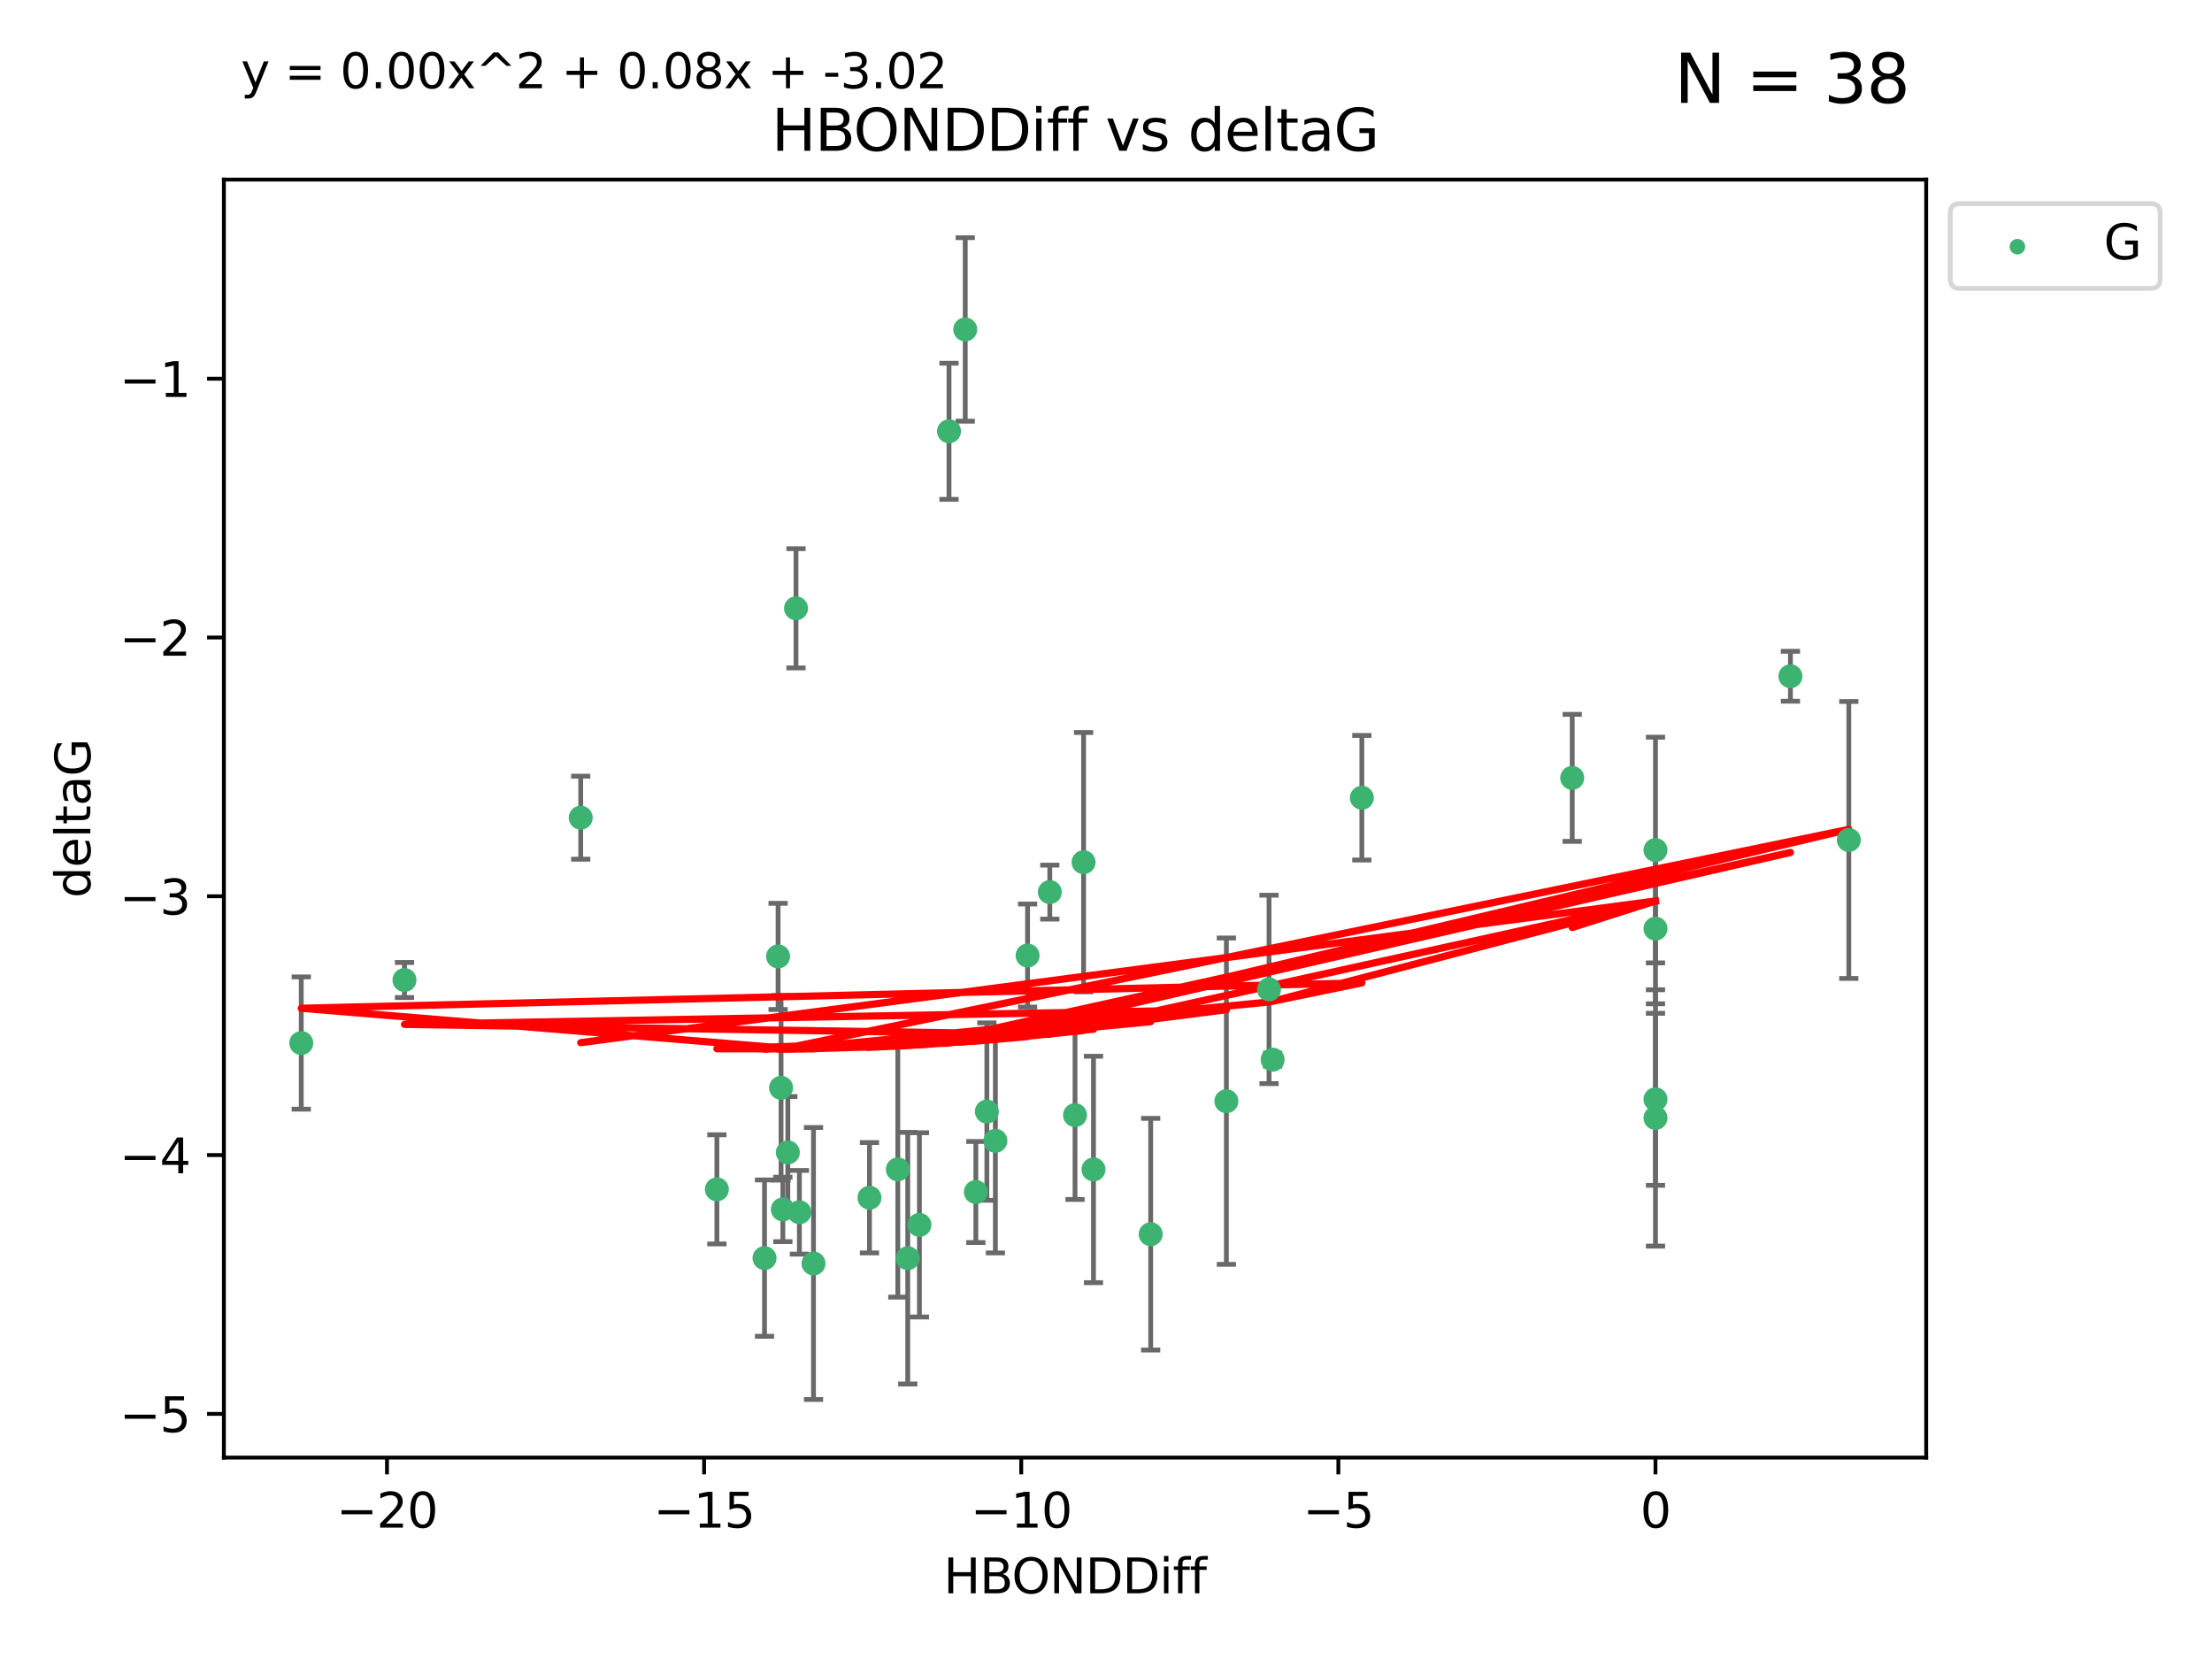 <?xml version="1.0" encoding="utf-8" standalone="no"?>
<!DOCTYPE svg PUBLIC "-//W3C//DTD SVG 1.1//EN"
  "http://www.w3.org/Graphics/SVG/1.1/DTD/svg11.dtd">
<svg xmlns:xlink="http://www.w3.org/1999/xlink" width="460.8pt" height="345.6pt" viewBox="0 0 460.8 345.6" xmlns="http://www.w3.org/2000/svg" version="1.1">
 <defs>
  <style type="text/css">*{stroke-linejoin: round; stroke-linecap: butt}</style>
 </defs>
 <g id="figure_1">
  <g id="patch_1">
   <path d="M 0 345.6 
L 460.8 345.6 
L 460.8 0 
L 0 0 
z
" style="fill: #ffffff"/>
  </g>
  <g id="axes_1">
   <g id="patch_2">
    <path d="M 46.64 303.64 
L 401.26 303.64 
L 401.26 37.411 
L 46.64 37.411 
z
" style="fill: #ffffff"/>
   </g>
   <g id="PathCollection_1">
    <defs>
     <path id="m007921e22b" d="M 0 1.118 
C 0.297 1.118 0.581 1 0.791 0.791 
C 1 0.581 1.118 0.297 1.118 0 
C 1.118 -0.297 1 -0.581 0.791 -0.791 
C 0.581 -1 0.297 -1.118 0 -1.118 
C -0.297 -1.118 -0.581 -1 -0.791 -0.791 
C -1 -0.581 -1.118 -0.297 -1.118 0 
C -1.118 0.297 -1 0.581 -0.791 0.791 
C -0.581 1 -0.297 1.118 0 1.118 
z
" style="stroke: #3cb371"/>
    </defs>
    <g clip-path="url(#p1f09563f6c)">
     <use xlink:href="#m007921e22b" x="181.129" y="249.511" style="fill: #3cb371; stroke: #3cb371"/>
     <use xlink:href="#m007921e22b" x="189.104" y="262.101" style="fill: #3cb371; stroke: #3cb371"/>
     <use xlink:href="#m007921e22b" x="207.358" y="237.643" style="fill: #3cb371; stroke: #3cb371"/>
     <use xlink:href="#m007921e22b" x="149.34" y="247.764" style="fill: #3cb371; stroke: #3cb371"/>
     <use xlink:href="#m007921e22b" x="169.467" y="263.208" style="fill: #3cb371; stroke: #3cb371"/>
     <use xlink:href="#m007921e22b" x="239.71" y="257.105" style="fill: #3cb371; stroke: #3cb371"/>
     <use xlink:href="#m007921e22b" x="187.033" y="243.608" style="fill: #3cb371; stroke: #3cb371"/>
     <use xlink:href="#m007921e22b" x="166.529" y="252.539" style="fill: #3cb371; stroke: #3cb371"/>
     <use xlink:href="#m007921e22b" x="203.288" y="248.314" style="fill: #3cb371; stroke: #3cb371"/>
     <use xlink:href="#m007921e22b" x="214.062" y="199.055" style="fill: #3cb371; stroke: #3cb371"/>
     <use xlink:href="#m007921e22b" x="191.53" y="255.165" style="fill: #3cb371; stroke: #3cb371"/>
     <use xlink:href="#m007921e22b" x="372.98" y="140.872" style="fill: #3cb371; stroke: #3cb371"/>
     <use xlink:href="#m007921e22b" x="201.075" y="68.625" style="fill: #3cb371; stroke: #3cb371"/>
     <use xlink:href="#m007921e22b" x="163.082" y="251.941" style="fill: #3cb371; stroke: #3cb371"/>
     <use xlink:href="#m007921e22b" x="227.794" y="243.62" style="fill: #3cb371; stroke: #3cb371"/>
     <use xlink:href="#m007921e22b" x="159.265" y="262.086" style="fill: #3cb371; stroke: #3cb371"/>
     <use xlink:href="#m007921e22b" x="223.949" y="232.3" style="fill: #3cb371; stroke: #3cb371"/>
     <use xlink:href="#m007921e22b" x="162.091" y="199.237" style="fill: #3cb371; stroke: #3cb371"/>
     <use xlink:href="#m007921e22b" x="197.694" y="89.843" style="fill: #3cb371; stroke: #3cb371"/>
     <use xlink:href="#m007921e22b" x="385.141" y="174.984" style="fill: #3cb371; stroke: #3cb371"/>
     <use xlink:href="#m007921e22b" x="162.708" y="226.611" style="fill: #3cb371; stroke: #3cb371"/>
     <use xlink:href="#m007921e22b" x="165.823" y="126.723" style="fill: #3cb371; stroke: #3cb371"/>
     <use xlink:href="#m007921e22b" x="62.759" y="217.285" style="fill: #3cb371; stroke: #3cb371"/>
     <use xlink:href="#m007921e22b" x="283.696" y="166.184" style="fill: #3cb371; stroke: #3cb371"/>
     <use xlink:href="#m007921e22b" x="264.364" y="206.113" style="fill: #3cb371; stroke: #3cb371"/>
     <use xlink:href="#m007921e22b" x="164.122" y="240.071" style="fill: #3cb371; stroke: #3cb371"/>
     <use xlink:href="#m007921e22b" x="225.732" y="179.613" style="fill: #3cb371; stroke: #3cb371"/>
     <use xlink:href="#m007921e22b" x="205.581" y="231.561" style="fill: #3cb371; stroke: #3cb371"/>
     <use xlink:href="#m007921e22b" x="255.478" y="229.396" style="fill: #3cb371; stroke: #3cb371"/>
     <use xlink:href="#m007921e22b" x="84.261" y="204.152" style="fill: #3cb371; stroke: #3cb371"/>
     <use xlink:href="#m007921e22b" x="218.693" y="185.842" style="fill: #3cb371; stroke: #3cb371"/>
     <use xlink:href="#m007921e22b" x="344.867" y="193.455" style="fill: #3cb371; stroke: #3cb371"/>
     <use xlink:href="#m007921e22b" x="265.113" y="220.74" style="fill: #3cb371; stroke: #3cb371"/>
     <use xlink:href="#m007921e22b" x="344.867" y="177.08" style="fill: #3cb371; stroke: #3cb371"/>
     <use xlink:href="#m007921e22b" x="327.519" y="162.043" style="fill: #3cb371; stroke: #3cb371"/>
     <use xlink:href="#m007921e22b" x="344.867" y="232.886" style="fill: #3cb371; stroke: #3cb371"/>
     <use xlink:href="#m007921e22b" x="120.974" y="170.338" style="fill: #3cb371; stroke: #3cb371"/>
     <use xlink:href="#m007921e22b" x="344.867" y="229.004" style="fill: #3cb371; stroke: #3cb371"/>
    </g>
   </g>
   <g id="matplotlib.axis_1">
    <g id="xtick_1">
     <g id="line2d_1">
      <defs>
       <path id="m0793cbafce" d="M 0 0 
L 0 3.5 
" style="stroke: #000000; stroke-width: 0.8"/>
      </defs>
      <g>
       <use xlink:href="#m0793cbafce" x="80.618" y="303.64" style="stroke: #000000; stroke-width: 0.8"/>
      </g>
     </g>
     <g id="text_1">
      <!-- −20 -->
      <g transform="translate(70.066 318.238)scale(0.1 -0.1)">
       <defs>
        <path id="DejaVuSans-2212" d="M 678 2272 
L 4684 2272 
L 4684 1741 
L 678 1741 
L 678 2272 
z
" transform="scale(0.016)"/>
        <path id="DejaVuSans-32" d="M 1228 531 
L 3431 531 
L 3431 0 
L 469 0 
L 469 531 
Q 828 903 1448 1529 
Q 2069 2156 2228 2338 
Q 2531 2678 2651 2914 
Q 2772 3150 2772 3378 
Q 2772 3750 2511 3984 
Q 2250 4219 1831 4219 
Q 1534 4219 1204 4116 
Q 875 4013 500 3803 
L 500 4441 
Q 881 4594 1212 4672 
Q 1544 4750 1819 4750 
Q 2544 4750 2975 4387 
Q 3406 4025 3406 3419 
Q 3406 3131 3298 2873 
Q 3191 2616 2906 2266 
Q 2828 2175 2409 1742 
Q 1991 1309 1228 531 
z
" transform="scale(0.016)"/>
        <path id="DejaVuSans-30" d="M 2034 4250 
Q 1547 4250 1301 3770 
Q 1056 3291 1056 2328 
Q 1056 1369 1301 889 
Q 1547 409 2034 409 
Q 2525 409 2770 889 
Q 3016 1369 3016 2328 
Q 3016 3291 2770 3770 
Q 2525 4250 2034 4250 
z
M 2034 4750 
Q 2819 4750 3233 4129 
Q 3647 3509 3647 2328 
Q 3647 1150 3233 529 
Q 2819 -91 2034 -91 
Q 1250 -91 836 529 
Q 422 1150 422 2328 
Q 422 3509 836 4129 
Q 1250 4750 2034 4750 
z
" transform="scale(0.016)"/>
       </defs>
       <use xlink:href="#DejaVuSans-2212"/>
       <use xlink:href="#DejaVuSans-32" x="83.789"/>
       <use xlink:href="#DejaVuSans-30" x="147.412"/>
      </g>
     </g>
    </g>
    <g id="xtick_2">
     <g id="line2d_2">
      <g>
       <use xlink:href="#m0793cbafce" x="146.68" y="303.64" style="stroke: #000000; stroke-width: 0.8"/>
      </g>
     </g>
     <g id="text_2">
      <!-- −15 -->
      <g transform="translate(136.128 318.238)scale(0.1 -0.1)">
       <defs>
        <path id="DejaVuSans-31" d="M 794 531 
L 1825 531 
L 1825 4091 
L 703 3866 
L 703 4441 
L 1819 4666 
L 2450 4666 
L 2450 531 
L 3481 531 
L 3481 0 
L 794 0 
L 794 531 
z
" transform="scale(0.016)"/>
        <path id="DejaVuSans-35" d="M 691 4666 
L 3169 4666 
L 3169 4134 
L 1269 4134 
L 1269 2991 
Q 1406 3038 1543 3061 
Q 1681 3084 1819 3084 
Q 2600 3084 3056 2656 
Q 3513 2228 3513 1497 
Q 3513 744 3044 326 
Q 2575 -91 1722 -91 
Q 1428 -91 1123 -41 
Q 819 9 494 109 
L 494 744 
Q 775 591 1075 516 
Q 1375 441 1709 441 
Q 2250 441 2565 725 
Q 2881 1009 2881 1497 
Q 2881 1984 2565 2268 
Q 2250 2553 1709 2553 
Q 1456 2553 1204 2497 
Q 953 2441 691 2322 
L 691 4666 
z
" transform="scale(0.016)"/>
       </defs>
       <use xlink:href="#DejaVuSans-2212"/>
       <use xlink:href="#DejaVuSans-31" x="83.789"/>
       <use xlink:href="#DejaVuSans-35" x="147.412"/>
      </g>
     </g>
    </g>
    <g id="xtick_3">
     <g id="line2d_3">
      <g>
       <use xlink:href="#m0793cbafce" x="212.743" y="303.64" style="stroke: #000000; stroke-width: 0.8"/>
      </g>
     </g>
     <g id="text_3">
      <!-- −10 -->
      <g transform="translate(202.19 318.238)scale(0.1 -0.1)">
       <use xlink:href="#DejaVuSans-2212"/>
       <use xlink:href="#DejaVuSans-31" x="83.789"/>
       <use xlink:href="#DejaVuSans-30" x="147.412"/>
      </g>
     </g>
    </g>
    <g id="xtick_4">
     <g id="line2d_4">
      <g>
       <use xlink:href="#m0793cbafce" x="278.805" y="303.64" style="stroke: #000000; stroke-width: 0.8"/>
      </g>
     </g>
     <g id="text_4">
      <!-- −5 -->
      <g transform="translate(271.434 318.238)scale(0.1 -0.1)">
       <use xlink:href="#DejaVuSans-2212"/>
       <use xlink:href="#DejaVuSans-35" x="83.789"/>
      </g>
     </g>
    </g>
    <g id="xtick_5">
     <g id="line2d_5">
      <g>
       <use xlink:href="#m0793cbafce" x="344.867" y="303.64" style="stroke: #000000; stroke-width: 0.8"/>
      </g>
     </g>
     <g id="text_5">
      <!-- 0 -->
      <g transform="translate(341.686 318.238)scale(0.1 -0.1)">
       <use xlink:href="#DejaVuSans-30"/>
      </g>
     </g>
    </g>
    <g id="text_6">
     <!-- HBONDDiff -->
     <g transform="translate(196.561 331.917)scale(0.1 -0.1)">
      <defs>
       <path id="DejaVuSans-48" d="M 628 4666 
L 1259 4666 
L 1259 2753 
L 3553 2753 
L 3553 4666 
L 4184 4666 
L 4184 0 
L 3553 0 
L 3553 2222 
L 1259 2222 
L 1259 0 
L 628 0 
L 628 4666 
z
" transform="scale(0.016)"/>
       <path id="DejaVuSans-42" d="M 1259 2228 
L 1259 519 
L 2272 519 
Q 2781 519 3026 730 
Q 3272 941 3272 1375 
Q 3272 1813 3026 2020 
Q 2781 2228 2272 2228 
L 1259 2228 
z
M 1259 4147 
L 1259 2741 
L 2194 2741 
Q 2656 2741 2882 2914 
Q 3109 3088 3109 3444 
Q 3109 3797 2882 3972 
Q 2656 4147 2194 4147 
L 1259 4147 
z
M 628 4666 
L 2241 4666 
Q 2963 4666 3353 4366 
Q 3744 4066 3744 3513 
Q 3744 3084 3544 2831 
Q 3344 2578 2956 2516 
Q 3422 2416 3680 2098 
Q 3938 1781 3938 1306 
Q 3938 681 3513 340 
Q 3088 0 2303 0 
L 628 0 
L 628 4666 
z
" transform="scale(0.016)"/>
       <path id="DejaVuSans-4f" d="M 2522 4238 
Q 1834 4238 1429 3725 
Q 1025 3213 1025 2328 
Q 1025 1447 1429 934 
Q 1834 422 2522 422 
Q 3209 422 3611 934 
Q 4013 1447 4013 2328 
Q 4013 3213 3611 3725 
Q 3209 4238 2522 4238 
z
M 2522 4750 
Q 3503 4750 4090 4092 
Q 4678 3434 4678 2328 
Q 4678 1225 4090 567 
Q 3503 -91 2522 -91 
Q 1538 -91 948 565 
Q 359 1222 359 2328 
Q 359 3434 948 4092 
Q 1538 4750 2522 4750 
z
" transform="scale(0.016)"/>
       <path id="DejaVuSans-4e" d="M 628 4666 
L 1478 4666 
L 3547 763 
L 3547 4666 
L 4159 4666 
L 4159 0 
L 3309 0 
L 1241 3903 
L 1241 0 
L 628 0 
L 628 4666 
z
" transform="scale(0.016)"/>
       <path id="DejaVuSans-44" d="M 1259 4147 
L 1259 519 
L 2022 519 
Q 2988 519 3436 956 
Q 3884 1394 3884 2338 
Q 3884 3275 3436 3711 
Q 2988 4147 2022 4147 
L 1259 4147 
z
M 628 4666 
L 1925 4666 
Q 3281 4666 3915 4102 
Q 4550 3538 4550 2338 
Q 4550 1131 3912 565 
Q 3275 0 1925 0 
L 628 0 
L 628 4666 
z
" transform="scale(0.016)"/>
       <path id="DejaVuSans-69" d="M 603 3500 
L 1178 3500 
L 1178 0 
L 603 0 
L 603 3500 
z
M 603 4863 
L 1178 4863 
L 1178 4134 
L 603 4134 
L 603 4863 
z
" transform="scale(0.016)"/>
       <path id="DejaVuSans-66" d="M 2375 4863 
L 2375 4384 
L 1825 4384 
Q 1516 4384 1395 4259 
Q 1275 4134 1275 3809 
L 1275 3500 
L 2222 3500 
L 2222 3053 
L 1275 3053 
L 1275 0 
L 697 0 
L 697 3053 
L 147 3053 
L 147 3500 
L 697 3500 
L 697 3744 
Q 697 4328 969 4595 
Q 1241 4863 1831 4863 
L 2375 4863 
z
" transform="scale(0.016)"/>
      </defs>
      <use xlink:href="#DejaVuSans-48"/>
      <use xlink:href="#DejaVuSans-42" x="75.195"/>
      <use xlink:href="#DejaVuSans-4f" x="142.049"/>
      <use xlink:href="#DejaVuSans-4e" x="220.76"/>
      <use xlink:href="#DejaVuSans-44" x="295.564"/>
      <use xlink:href="#DejaVuSans-44" x="372.566"/>
      <use xlink:href="#DejaVuSans-69" x="449.568"/>
      <use xlink:href="#DejaVuSans-66" x="477.352"/>
      <use xlink:href="#DejaVuSans-66" x="512.557"/>
     </g>
    </g>
   </g>
   <g id="matplotlib.axis_2">
    <g id="ytick_1">
     <g id="line2d_6">
      <defs>
       <path id="m63f1517e1b" d="M 0 0 
L -3.5 0 
" style="stroke: #000000; stroke-width: 0.8"/>
      </defs>
      <g>
       <use xlink:href="#m63f1517e1b" x="46.64" y="294.536" style="stroke: #000000; stroke-width: 0.8"/>
      </g>
     </g>
     <g id="text_7">
      <!-- −5 -->
      <g transform="translate(24.898 298.335)scale(0.1 -0.1)">
       <use xlink:href="#DejaVuSans-2212"/>
       <use xlink:href="#DejaVuSans-35" x="83.789"/>
      </g>
     </g>
    </g>
    <g id="ytick_2">
     <g id="line2d_7">
      <g>
       <use xlink:href="#m63f1517e1b" x="46.64" y="240.624" style="stroke: #000000; stroke-width: 0.8"/>
      </g>
     </g>
     <g id="text_8">
      <!-- −4 -->
      <g transform="translate(24.898 244.423)scale(0.1 -0.1)">
       <defs>
        <path id="DejaVuSans-34" d="M 2419 4116 
L 825 1625 
L 2419 1625 
L 2419 4116 
z
M 2253 4666 
L 3047 4666 
L 3047 1625 
L 3713 1625 
L 3713 1100 
L 3047 1100 
L 3047 0 
L 2419 0 
L 2419 1100 
L 313 1100 
L 313 1709 
L 2253 4666 
z
" transform="scale(0.016)"/>
       </defs>
       <use xlink:href="#DejaVuSans-2212"/>
       <use xlink:href="#DejaVuSans-34" x="83.789"/>
      </g>
     </g>
    </g>
    <g id="ytick_3">
     <g id="line2d_8">
      <g>
       <use xlink:href="#m63f1517e1b" x="46.64" y="186.712" style="stroke: #000000; stroke-width: 0.8"/>
      </g>
     </g>
     <g id="text_9">
      <!-- −3 -->
      <g transform="translate(24.898 190.511)scale(0.1 -0.1)">
       <defs>
        <path id="DejaVuSans-33" d="M 2597 2516 
Q 3050 2419 3304 2112 
Q 3559 1806 3559 1356 
Q 3559 666 3084 287 
Q 2609 -91 1734 -91 
Q 1441 -91 1130 -33 
Q 819 25 488 141 
L 488 750 
Q 750 597 1062 519 
Q 1375 441 1716 441 
Q 2309 441 2620 675 
Q 2931 909 2931 1356 
Q 2931 1769 2642 2001 
Q 2353 2234 1838 2234 
L 1294 2234 
L 1294 2753 
L 1863 2753 
Q 2328 2753 2575 2939 
Q 2822 3125 2822 3475 
Q 2822 3834 2567 4026 
Q 2313 4219 1838 4219 
Q 1578 4219 1281 4162 
Q 984 4106 628 3988 
L 628 4550 
Q 988 4650 1302 4700 
Q 1616 4750 1894 4750 
Q 2613 4750 3031 4423 
Q 3450 4097 3450 3541 
Q 3450 3153 3228 2886 
Q 3006 2619 2597 2516 
z
" transform="scale(0.016)"/>
       </defs>
       <use xlink:href="#DejaVuSans-2212"/>
       <use xlink:href="#DejaVuSans-33" x="83.789"/>
      </g>
     </g>
    </g>
    <g id="ytick_4">
     <g id="line2d_9">
      <g>
       <use xlink:href="#m63f1517e1b" x="46.64" y="132.8" style="stroke: #000000; stroke-width: 0.8"/>
      </g>
     </g>
     <g id="text_10">
      <!-- −2 -->
      <g transform="translate(24.898 136.599)scale(0.1 -0.1)">
       <use xlink:href="#DejaVuSans-2212"/>
       <use xlink:href="#DejaVuSans-32" x="83.789"/>
      </g>
     </g>
    </g>
    <g id="ytick_5">
     <g id="line2d_10">
      <g>
       <use xlink:href="#m63f1517e1b" x="46.64" y="78.888" style="stroke: #000000; stroke-width: 0.8"/>
      </g>
     </g>
     <g id="text_11">
      <!-- −1 -->
      <g transform="translate(24.898 82.687)scale(0.1 -0.1)">
       <use xlink:href="#DejaVuSans-2212"/>
       <use xlink:href="#DejaVuSans-31" x="83.789"/>
      </g>
     </g>
    </g>
    <g id="text_12">
     <!-- deltaG -->
     <g transform="translate(18.818 187.064)rotate(-90)scale(0.1 -0.1)">
      <defs>
       <path id="DejaVuSans-64" d="M 2906 2969 
L 2906 4863 
L 3481 4863 
L 3481 0 
L 2906 0 
L 2906 525 
Q 2725 213 2448 61 
Q 2172 -91 1784 -91 
Q 1150 -91 751 415 
Q 353 922 353 1747 
Q 353 2572 751 3078 
Q 1150 3584 1784 3584 
Q 2172 3584 2448 3432 
Q 2725 3281 2906 2969 
z
M 947 1747 
Q 947 1113 1208 752 
Q 1469 391 1925 391 
Q 2381 391 2643 752 
Q 2906 1113 2906 1747 
Q 2906 2381 2643 2742 
Q 2381 3103 1925 3103 
Q 1469 3103 1208 2742 
Q 947 2381 947 1747 
z
" transform="scale(0.016)"/>
       <path id="DejaVuSans-65" d="M 3597 1894 
L 3597 1613 
L 953 1613 
Q 991 1019 1311 708 
Q 1631 397 2203 397 
Q 2534 397 2845 478 
Q 3156 559 3463 722 
L 3463 178 
Q 3153 47 2828 -22 
Q 2503 -91 2169 -91 
Q 1331 -91 842 396 
Q 353 884 353 1716 
Q 353 2575 817 3079 
Q 1281 3584 2069 3584 
Q 2775 3584 3186 3129 
Q 3597 2675 3597 1894 
z
M 3022 2063 
Q 3016 2534 2758 2815 
Q 2500 3097 2075 3097 
Q 1594 3097 1305 2825 
Q 1016 2553 972 2059 
L 3022 2063 
z
" transform="scale(0.016)"/>
       <path id="DejaVuSans-6c" d="M 603 4863 
L 1178 4863 
L 1178 0 
L 603 0 
L 603 4863 
z
" transform="scale(0.016)"/>
       <path id="DejaVuSans-74" d="M 1172 4494 
L 1172 3500 
L 2356 3500 
L 2356 3053 
L 1172 3053 
L 1172 1153 
Q 1172 725 1289 603 
Q 1406 481 1766 481 
L 2356 481 
L 2356 0 
L 1766 0 
Q 1100 0 847 248 
Q 594 497 594 1153 
L 594 3053 
L 172 3053 
L 172 3500 
L 594 3500 
L 594 4494 
L 1172 4494 
z
" transform="scale(0.016)"/>
       <path id="DejaVuSans-61" d="M 2194 1759 
Q 1497 1759 1228 1600 
Q 959 1441 959 1056 
Q 959 750 1161 570 
Q 1363 391 1709 391 
Q 2188 391 2477 730 
Q 2766 1069 2766 1631 
L 2766 1759 
L 2194 1759 
z
M 3341 1997 
L 3341 0 
L 2766 0 
L 2766 531 
Q 2569 213 2275 61 
Q 1981 -91 1556 -91 
Q 1019 -91 701 211 
Q 384 513 384 1019 
Q 384 1609 779 1909 
Q 1175 2209 1959 2209 
L 2766 2209 
L 2766 2266 
Q 2766 2663 2505 2880 
Q 2244 3097 1772 3097 
Q 1472 3097 1187 3025 
Q 903 2953 641 2809 
L 641 3341 
Q 956 3463 1253 3523 
Q 1550 3584 1831 3584 
Q 2591 3584 2966 3190 
Q 3341 2797 3341 1997 
z
" transform="scale(0.016)"/>
       <path id="DejaVuSans-47" d="M 3809 666 
L 3809 1919 
L 2778 1919 
L 2778 2438 
L 4434 2438 
L 4434 434 
Q 4069 175 3628 42 
Q 3188 -91 2688 -91 
Q 1594 -91 976 548 
Q 359 1188 359 2328 
Q 359 3472 976 4111 
Q 1594 4750 2688 4750 
Q 3144 4750 3555 4637 
Q 3966 4525 4313 4306 
L 4313 3634 
Q 3963 3931 3569 4081 
Q 3175 4231 2741 4231 
Q 1884 4231 1454 3753 
Q 1025 3275 1025 2328 
Q 1025 1384 1454 906 
Q 1884 428 2741 428 
Q 3075 428 3337 486 
Q 3600 544 3809 666 
z
" transform="scale(0.016)"/>
      </defs>
      <use xlink:href="#DejaVuSans-64"/>
      <use xlink:href="#DejaVuSans-65" x="63.477"/>
      <use xlink:href="#DejaVuSans-6c" x="125"/>
      <use xlink:href="#DejaVuSans-74" x="152.783"/>
      <use xlink:href="#DejaVuSans-61" x="191.992"/>
      <use xlink:href="#DejaVuSans-47" x="253.271"/>
     </g>
    </g>
   </g>
   <g id="LineCollection_1">
    <path d="M 181.129 261.006 
L 181.129 238.016 
" clip-path="url(#p1f09563f6c)" style="fill: none; stroke: #696969"/>
    <path d="M 189.104 288.314 
L 189.104 235.888 
" clip-path="url(#p1f09563f6c)" style="fill: none; stroke: #696969"/>
    <path d="M 207.358 261.002 
L 207.358 214.283 
" clip-path="url(#p1f09563f6c)" style="fill: none; stroke: #696969"/>
    <path d="M 149.34 259.132 
L 149.34 236.396 
" clip-path="url(#p1f09563f6c)" style="fill: none; stroke: #696969"/>
    <path d="M 169.467 291.539 
L 169.467 234.878 
" clip-path="url(#p1f09563f6c)" style="fill: none; stroke: #696969"/>
    <path d="M 239.71 281.237 
L 239.71 232.972 
" clip-path="url(#p1f09563f6c)" style="fill: none; stroke: #696969"/>
    <path d="M 187.033 270.212 
L 187.033 217.005 
" clip-path="url(#p1f09563f6c)" style="fill: none; stroke: #696969"/>
    <path d="M 166.529 261.257 
L 166.529 243.822 
" clip-path="url(#p1f09563f6c)" style="fill: none; stroke: #696969"/>
    <path d="M 203.288 258.838 
L 203.288 237.79 
" clip-path="url(#p1f09563f6c)" style="fill: none; stroke: #696969"/>
    <path d="M 214.062 209.79 
L 214.062 188.32 
" clip-path="url(#p1f09563f6c)" style="fill: none; stroke: #696969"/>
    <path d="M 191.53 274.356 
L 191.53 235.975 
" clip-path="url(#p1f09563f6c)" style="fill: none; stroke: #696969"/>
    <path d="M 372.98 146.071 
L 372.98 135.674 
" clip-path="url(#p1f09563f6c)" style="fill: none; stroke: #696969"/>
    <path d="M 201.075 87.738 
L 201.075 49.513 
" clip-path="url(#p1f09563f6c)" style="fill: none; stroke: #696969"/>
    <path d="M 163.082 258.653 
L 163.082 245.228 
" clip-path="url(#p1f09563f6c)" style="fill: none; stroke: #696969"/>
    <path d="M 227.794 267.203 
L 227.794 220.038 
" clip-path="url(#p1f09563f6c)" style="fill: none; stroke: #696969"/>
    <path d="M 159.265 278.373 
L 159.265 245.8 
" clip-path="url(#p1f09563f6c)" style="fill: none; stroke: #696969"/>
    <path d="M 223.949 249.873 
L 223.949 214.728 
" clip-path="url(#p1f09563f6c)" style="fill: none; stroke: #696969"/>
    <path d="M 162.091 210.296 
L 162.091 188.179 
" clip-path="url(#p1f09563f6c)" style="fill: none; stroke: #696969"/>
    <path d="M 197.694 104.021 
L 197.694 75.665 
" clip-path="url(#p1f09563f6c)" style="fill: none; stroke: #696969"/>
    <path d="M 385.141 203.829 
L 385.141 146.139 
" clip-path="url(#p1f09563f6c)" style="fill: none; stroke: #696969"/>
    <path d="M 162.708 245.838 
L 162.708 207.384 
" clip-path="url(#p1f09563f6c)" style="fill: none; stroke: #696969"/>
    <path d="M 165.823 139.146 
L 165.823 114.3 
" clip-path="url(#p1f09563f6c)" style="fill: none; stroke: #696969"/>
    <path d="M 62.759 231.06 
L 62.759 203.511 
" clip-path="url(#p1f09563f6c)" style="fill: none; stroke: #696969"/>
    <path d="M 283.696 179.16 
L 283.696 153.208 
" clip-path="url(#p1f09563f6c)" style="fill: none; stroke: #696969"/>
    <path d="M 264.364 225.74 
L 264.364 186.486 
" clip-path="url(#p1f09563f6c)" style="fill: none; stroke: #696969"/>
    <path d="M 164.122 251.712 
L 164.122 228.43 
" clip-path="url(#p1f09563f6c)" style="fill: none; stroke: #696969"/>
    <path d="M 225.732 206.632 
L 225.732 152.594 
" clip-path="url(#p1f09563f6c)" style="fill: none; stroke: #696969"/>
    <path d="M 205.581 250.043 
L 205.581 213.078 
" clip-path="url(#p1f09563f6c)" style="fill: none; stroke: #696969"/>
    <path d="M 255.478 263.388 
L 255.478 195.404 
" clip-path="url(#p1f09563f6c)" style="fill: none; stroke: #696969"/>
    <path d="M 84.261 207.802 
L 84.261 200.503 
" clip-path="url(#p1f09563f6c)" style="fill: none; stroke: #696969"/>
    <path d="M 218.693 191.465 
L 218.693 180.219 
" clip-path="url(#p1f09563f6c)" style="fill: none; stroke: #696969"/>
    <path d="M 344.867 209.112 
L 344.867 177.798 
" clip-path="url(#p1f09563f6c)" style="fill: none; stroke: #696969"/>
    <path d="M 265.113 222.086 
L 265.113 219.395 
" clip-path="url(#p1f09563f6c)" style="fill: none; stroke: #696969"/>
    <path d="M 344.867 200.588 
L 344.867 153.573 
" clip-path="url(#p1f09563f6c)" style="fill: none; stroke: #696969"/>
    <path d="M 327.519 175.275 
L 327.519 148.81 
" clip-path="url(#p1f09563f6c)" style="fill: none; stroke: #696969"/>
    <path d="M 344.867 259.585 
L 344.867 206.188 
" clip-path="url(#p1f09563f6c)" style="fill: none; stroke: #696969"/>
    <path d="M 120.974 178.986 
L 120.974 161.69 
" clip-path="url(#p1f09563f6c)" style="fill: none; stroke: #696969"/>
    <path d="M 344.867 246.921 
L 344.867 211.088 
" clip-path="url(#p1f09563f6c)" style="fill: none; stroke: #696969"/>
   </g>
   <g id="line2d_11">
    <defs>
     <path id="mb2006e5af3" d="M 2 0 
L -2 -0 
" style="stroke: #696969"/>
    </defs>
    <g clip-path="url(#p1f09563f6c)">
     <use xlink:href="#mb2006e5af3" x="181.129" y="261.006" style="fill: #696969; stroke: #696969"/>
     <use xlink:href="#mb2006e5af3" x="189.104" y="288.314" style="fill: #696969; stroke: #696969"/>
     <use xlink:href="#mb2006e5af3" x="207.358" y="261.002" style="fill: #696969; stroke: #696969"/>
     <use xlink:href="#mb2006e5af3" x="149.34" y="259.132" style="fill: #696969; stroke: #696969"/>
     <use xlink:href="#mb2006e5af3" x="169.467" y="291.539" style="fill: #696969; stroke: #696969"/>
     <use xlink:href="#mb2006e5af3" x="239.71" y="281.237" style="fill: #696969; stroke: #696969"/>
     <use xlink:href="#mb2006e5af3" x="187.033" y="270.212" style="fill: #696969; stroke: #696969"/>
     <use xlink:href="#mb2006e5af3" x="166.529" y="261.257" style="fill: #696969; stroke: #696969"/>
     <use xlink:href="#mb2006e5af3" x="203.288" y="258.838" style="fill: #696969; stroke: #696969"/>
     <use xlink:href="#mb2006e5af3" x="214.062" y="209.79" style="fill: #696969; stroke: #696969"/>
     <use xlink:href="#mb2006e5af3" x="191.53" y="274.356" style="fill: #696969; stroke: #696969"/>
     <use xlink:href="#mb2006e5af3" x="372.98" y="146.071" style="fill: #696969; stroke: #696969"/>
     <use xlink:href="#mb2006e5af3" x="201.075" y="87.738" style="fill: #696969; stroke: #696969"/>
     <use xlink:href="#mb2006e5af3" x="163.082" y="258.653" style="fill: #696969; stroke: #696969"/>
     <use xlink:href="#mb2006e5af3" x="227.794" y="267.203" style="fill: #696969; stroke: #696969"/>
     <use xlink:href="#mb2006e5af3" x="159.265" y="278.373" style="fill: #696969; stroke: #696969"/>
     <use xlink:href="#mb2006e5af3" x="223.949" y="249.873" style="fill: #696969; stroke: #696969"/>
     <use xlink:href="#mb2006e5af3" x="162.091" y="210.296" style="fill: #696969; stroke: #696969"/>
     <use xlink:href="#mb2006e5af3" x="197.694" y="104.021" style="fill: #696969; stroke: #696969"/>
     <use xlink:href="#mb2006e5af3" x="385.141" y="203.829" style="fill: #696969; stroke: #696969"/>
     <use xlink:href="#mb2006e5af3" x="162.708" y="245.838" style="fill: #696969; stroke: #696969"/>
     <use xlink:href="#mb2006e5af3" x="165.823" y="139.146" style="fill: #696969; stroke: #696969"/>
     <use xlink:href="#mb2006e5af3" x="62.759" y="231.06" style="fill: #696969; stroke: #696969"/>
     <use xlink:href="#mb2006e5af3" x="283.696" y="179.16" style="fill: #696969; stroke: #696969"/>
     <use xlink:href="#mb2006e5af3" x="264.364" y="225.74" style="fill: #696969; stroke: #696969"/>
     <use xlink:href="#mb2006e5af3" x="164.122" y="251.712" style="fill: #696969; stroke: #696969"/>
     <use xlink:href="#mb2006e5af3" x="225.732" y="206.632" style="fill: #696969; stroke: #696969"/>
     <use xlink:href="#mb2006e5af3" x="205.581" y="250.043" style="fill: #696969; stroke: #696969"/>
     <use xlink:href="#mb2006e5af3" x="255.478" y="263.388" style="fill: #696969; stroke: #696969"/>
     <use xlink:href="#mb2006e5af3" x="84.261" y="207.802" style="fill: #696969; stroke: #696969"/>
     <use xlink:href="#mb2006e5af3" x="218.693" y="191.465" style="fill: #696969; stroke: #696969"/>
     <use xlink:href="#mb2006e5af3" x="344.867" y="209.112" style="fill: #696969; stroke: #696969"/>
     <use xlink:href="#mb2006e5af3" x="265.113" y="222.086" style="fill: #696969; stroke: #696969"/>
     <use xlink:href="#mb2006e5af3" x="344.867" y="200.588" style="fill: #696969; stroke: #696969"/>
     <use xlink:href="#mb2006e5af3" x="327.519" y="175.275" style="fill: #696969; stroke: #696969"/>
     <use xlink:href="#mb2006e5af3" x="344.867" y="259.585" style="fill: #696969; stroke: #696969"/>
     <use xlink:href="#mb2006e5af3" x="120.974" y="178.986" style="fill: #696969; stroke: #696969"/>
     <use xlink:href="#mb2006e5af3" x="344.867" y="246.921" style="fill: #696969; stroke: #696969"/>
    </g>
   </g>
   <g id="line2d_12">
    <g clip-path="url(#p1f09563f6c)">
     <use xlink:href="#mb2006e5af3" x="181.129" y="238.016" style="fill: #696969; stroke: #696969"/>
     <use xlink:href="#mb2006e5af3" x="189.104" y="235.888" style="fill: #696969; stroke: #696969"/>
     <use xlink:href="#mb2006e5af3" x="207.358" y="214.283" style="fill: #696969; stroke: #696969"/>
     <use xlink:href="#mb2006e5af3" x="149.34" y="236.396" style="fill: #696969; stroke: #696969"/>
     <use xlink:href="#mb2006e5af3" x="169.467" y="234.878" style="fill: #696969; stroke: #696969"/>
     <use xlink:href="#mb2006e5af3" x="239.71" y="232.972" style="fill: #696969; stroke: #696969"/>
     <use xlink:href="#mb2006e5af3" x="187.033" y="217.005" style="fill: #696969; stroke: #696969"/>
     <use xlink:href="#mb2006e5af3" x="166.529" y="243.822" style="fill: #696969; stroke: #696969"/>
     <use xlink:href="#mb2006e5af3" x="203.288" y="237.79" style="fill: #696969; stroke: #696969"/>
     <use xlink:href="#mb2006e5af3" x="214.062" y="188.32" style="fill: #696969; stroke: #696969"/>
     <use xlink:href="#mb2006e5af3" x="191.53" y="235.975" style="fill: #696969; stroke: #696969"/>
     <use xlink:href="#mb2006e5af3" x="372.98" y="135.674" style="fill: #696969; stroke: #696969"/>
     <use xlink:href="#mb2006e5af3" x="201.075" y="49.513" style="fill: #696969; stroke: #696969"/>
     <use xlink:href="#mb2006e5af3" x="163.082" y="245.228" style="fill: #696969; stroke: #696969"/>
     <use xlink:href="#mb2006e5af3" x="227.794" y="220.038" style="fill: #696969; stroke: #696969"/>
     <use xlink:href="#mb2006e5af3" x="159.265" y="245.8" style="fill: #696969; stroke: #696969"/>
     <use xlink:href="#mb2006e5af3" x="223.949" y="214.728" style="fill: #696969; stroke: #696969"/>
     <use xlink:href="#mb2006e5af3" x="162.091" y="188.179" style="fill: #696969; stroke: #696969"/>
     <use xlink:href="#mb2006e5af3" x="197.694" y="75.665" style="fill: #696969; stroke: #696969"/>
     <use xlink:href="#mb2006e5af3" x="385.141" y="146.139" style="fill: #696969; stroke: #696969"/>
     <use xlink:href="#mb2006e5af3" x="162.708" y="207.384" style="fill: #696969; stroke: #696969"/>
     <use xlink:href="#mb2006e5af3" x="165.823" y="114.3" style="fill: #696969; stroke: #696969"/>
     <use xlink:href="#mb2006e5af3" x="62.759" y="203.511" style="fill: #696969; stroke: #696969"/>
     <use xlink:href="#mb2006e5af3" x="283.696" y="153.208" style="fill: #696969; stroke: #696969"/>
     <use xlink:href="#mb2006e5af3" x="264.364" y="186.486" style="fill: #696969; stroke: #696969"/>
     <use xlink:href="#mb2006e5af3" x="164.122" y="228.43" style="fill: #696969; stroke: #696969"/>
     <use xlink:href="#mb2006e5af3" x="225.732" y="152.594" style="fill: #696969; stroke: #696969"/>
     <use xlink:href="#mb2006e5af3" x="205.581" y="213.078" style="fill: #696969; stroke: #696969"/>
     <use xlink:href="#mb2006e5af3" x="255.478" y="195.404" style="fill: #696969; stroke: #696969"/>
     <use xlink:href="#mb2006e5af3" x="84.261" y="200.503" style="fill: #696969; stroke: #696969"/>
     <use xlink:href="#mb2006e5af3" x="218.693" y="180.219" style="fill: #696969; stroke: #696969"/>
     <use xlink:href="#mb2006e5af3" x="344.867" y="177.798" style="fill: #696969; stroke: #696969"/>
     <use xlink:href="#mb2006e5af3" x="265.113" y="219.395" style="fill: #696969; stroke: #696969"/>
     <use xlink:href="#mb2006e5af3" x="344.867" y="153.573" style="fill: #696969; stroke: #696969"/>
     <use xlink:href="#mb2006e5af3" x="327.519" y="148.81" style="fill: #696969; stroke: #696969"/>
     <use xlink:href="#mb2006e5af3" x="344.867" y="206.188" style="fill: #696969; stroke: #696969"/>
     <use xlink:href="#mb2006e5af3" x="120.974" y="161.69" style="fill: #696969; stroke: #696969"/>
     <use xlink:href="#mb2006e5af3" x="344.867" y="211.088" style="fill: #696969; stroke: #696969"/>
    </g>
   </g>
   <g id="line2d_13">
    <path d="M 181.129 218.176 
L 189.104 217.814 
L 207.358 216.552 
L 149.34 218.478 
L 169.467 218.499 
L 239.71 212.837 
L 187.033 217.919 
L 166.529 218.542 
L 203.288 216.886 
L 214.062 215.938 
L 191.53 217.681 
L 372.98 177.582 
L 201.075 217.055 
L 163.082 218.572 
L 227.794 214.425 
L 159.265 218.58 
L 223.949 214.883 
L 162.091 218.576 
L 197.694 217.296 
L 385.141 172.767 
L 162.708 218.574 
L 165.823 218.55 
L 62.759 210.037 
L 283.696 204.75 
L 264.364 208.735 
L 164.122 218.565 
L 225.732 214.674 
L 205.581 216.702 
L 255.478 210.34 
L 84.261 213.397 
L 218.693 215.466 
L 344.867 187.691 
L 265.113 208.593 
L 344.867 187.691 
L 327.519 193.216 
L 344.867 187.691 
L 120.974 217.205 
L 344.867 187.691 
" clip-path="url(#p1f09563f6c)" style="fill: none; stroke: #ff0000; stroke-width: 1.5; stroke-linecap: square"/>
   </g>
   <g id="line2d_14">
    <defs>
     <path id="mc0e7494004" d="M 0 2 
C 0.53 2 1.039 1.789 1.414 1.414 
C 1.789 1.039 2 0.53 2 0 
C 2 -0.53 1.789 -1.039 1.414 -1.414 
C 1.039 -1.789 0.53 -2 0 -2 
C -0.53 -2 -1.039 -1.789 -1.414 -1.414 
C -1.789 -1.039 -2 -0.53 -2 0 
C -2 0.53 -1.789 1.039 -1.414 1.414 
C -1.039 1.789 -0.53 2 0 2 
z
" style="stroke: #3cb371"/>
    </defs>
    <g clip-path="url(#p1f09563f6c)">
     <use xlink:href="#mc0e7494004" x="181.129" y="249.511" style="fill: #3cb371; stroke: #3cb371"/>
     <use xlink:href="#mc0e7494004" x="189.104" y="262.101" style="fill: #3cb371; stroke: #3cb371"/>
     <use xlink:href="#mc0e7494004" x="207.358" y="237.643" style="fill: #3cb371; stroke: #3cb371"/>
     <use xlink:href="#mc0e7494004" x="149.34" y="247.764" style="fill: #3cb371; stroke: #3cb371"/>
     <use xlink:href="#mc0e7494004" x="169.467" y="263.208" style="fill: #3cb371; stroke: #3cb371"/>
     <use xlink:href="#mc0e7494004" x="239.71" y="257.105" style="fill: #3cb371; stroke: #3cb371"/>
     <use xlink:href="#mc0e7494004" x="187.033" y="243.608" style="fill: #3cb371; stroke: #3cb371"/>
     <use xlink:href="#mc0e7494004" x="166.529" y="252.539" style="fill: #3cb371; stroke: #3cb371"/>
     <use xlink:href="#mc0e7494004" x="203.288" y="248.314" style="fill: #3cb371; stroke: #3cb371"/>
     <use xlink:href="#mc0e7494004" x="214.062" y="199.055" style="fill: #3cb371; stroke: #3cb371"/>
     <use xlink:href="#mc0e7494004" x="191.53" y="255.165" style="fill: #3cb371; stroke: #3cb371"/>
     <use xlink:href="#mc0e7494004" x="372.98" y="140.872" style="fill: #3cb371; stroke: #3cb371"/>
     <use xlink:href="#mc0e7494004" x="201.075" y="68.625" style="fill: #3cb371; stroke: #3cb371"/>
     <use xlink:href="#mc0e7494004" x="163.082" y="251.941" style="fill: #3cb371; stroke: #3cb371"/>
     <use xlink:href="#mc0e7494004" x="227.794" y="243.62" style="fill: #3cb371; stroke: #3cb371"/>
     <use xlink:href="#mc0e7494004" x="159.265" y="262.086" style="fill: #3cb371; stroke: #3cb371"/>
     <use xlink:href="#mc0e7494004" x="223.949" y="232.3" style="fill: #3cb371; stroke: #3cb371"/>
     <use xlink:href="#mc0e7494004" x="162.091" y="199.237" style="fill: #3cb371; stroke: #3cb371"/>
     <use xlink:href="#mc0e7494004" x="197.694" y="89.843" style="fill: #3cb371; stroke: #3cb371"/>
     <use xlink:href="#mc0e7494004" x="385.141" y="174.984" style="fill: #3cb371; stroke: #3cb371"/>
     <use xlink:href="#mc0e7494004" x="162.708" y="226.611" style="fill: #3cb371; stroke: #3cb371"/>
     <use xlink:href="#mc0e7494004" x="165.823" y="126.723" style="fill: #3cb371; stroke: #3cb371"/>
     <use xlink:href="#mc0e7494004" x="62.759" y="217.285" style="fill: #3cb371; stroke: #3cb371"/>
     <use xlink:href="#mc0e7494004" x="283.696" y="166.184" style="fill: #3cb371; stroke: #3cb371"/>
     <use xlink:href="#mc0e7494004" x="264.364" y="206.113" style="fill: #3cb371; stroke: #3cb371"/>
     <use xlink:href="#mc0e7494004" x="164.122" y="240.071" style="fill: #3cb371; stroke: #3cb371"/>
     <use xlink:href="#mc0e7494004" x="225.732" y="179.613" style="fill: #3cb371; stroke: #3cb371"/>
     <use xlink:href="#mc0e7494004" x="205.581" y="231.561" style="fill: #3cb371; stroke: #3cb371"/>
     <use xlink:href="#mc0e7494004" x="255.478" y="229.396" style="fill: #3cb371; stroke: #3cb371"/>
     <use xlink:href="#mc0e7494004" x="84.261" y="204.152" style="fill: #3cb371; stroke: #3cb371"/>
     <use xlink:href="#mc0e7494004" x="218.693" y="185.842" style="fill: #3cb371; stroke: #3cb371"/>
     <use xlink:href="#mc0e7494004" x="344.867" y="193.455" style="fill: #3cb371; stroke: #3cb371"/>
     <use xlink:href="#mc0e7494004" x="265.113" y="220.74" style="fill: #3cb371; stroke: #3cb371"/>
     <use xlink:href="#mc0e7494004" x="344.867" y="177.08" style="fill: #3cb371; stroke: #3cb371"/>
     <use xlink:href="#mc0e7494004" x="327.519" y="162.043" style="fill: #3cb371; stroke: #3cb371"/>
     <use xlink:href="#mc0e7494004" x="344.867" y="232.886" style="fill: #3cb371; stroke: #3cb371"/>
     <use xlink:href="#mc0e7494004" x="120.974" y="170.338" style="fill: #3cb371; stroke: #3cb371"/>
     <use xlink:href="#mc0e7494004" x="344.867" y="229.004" style="fill: #3cb371; stroke: #3cb371"/>
    </g>
   </g>
   <g id="patch_3">
    <path d="M 46.64 303.64 
L 46.64 37.411 
" style="fill: none; stroke: #000000; stroke-width: 0.8; stroke-linejoin: miter; stroke-linecap: square"/>
   </g>
   <g id="patch_4">
    <path d="M 401.26 303.64 
L 401.26 37.411 
" style="fill: none; stroke: #000000; stroke-width: 0.8; stroke-linejoin: miter; stroke-linecap: square"/>
   </g>
   <g id="patch_5">
    <path d="M 46.64 303.64 
L 401.26 303.64 
" style="fill: none; stroke: #000000; stroke-width: 0.8; stroke-linejoin: miter; stroke-linecap: square"/>
   </g>
   <g id="patch_6">
    <path d="M 46.64 37.411 
L 401.26 37.411 
" style="fill: none; stroke: #000000; stroke-width: 0.8; stroke-linejoin: miter; stroke-linecap: square"/>
   </g>
   <g id="text_13">
    <!-- N = 38 -->
    <g transform="translate(348.795 21.426)scale(0.14 -0.14)">
     <defs>
      <path id="DejaVuSans-20" transform="scale(0.016)"/>
      <path id="DejaVuSans-3d" d="M 678 2906 
L 4684 2906 
L 4684 2381 
L 678 2381 
L 678 2906 
z
M 678 1631 
L 4684 1631 
L 4684 1100 
L 678 1100 
L 678 1631 
z
" transform="scale(0.016)"/>
      <path id="DejaVuSans-38" d="M 2034 2216 
Q 1584 2216 1326 1975 
Q 1069 1734 1069 1313 
Q 1069 891 1326 650 
Q 1584 409 2034 409 
Q 2484 409 2743 651 
Q 3003 894 3003 1313 
Q 3003 1734 2745 1975 
Q 2488 2216 2034 2216 
z
M 1403 2484 
Q 997 2584 770 2862 
Q 544 3141 544 3541 
Q 544 4100 942 4425 
Q 1341 4750 2034 4750 
Q 2731 4750 3128 4425 
Q 3525 4100 3525 3541 
Q 3525 3141 3298 2862 
Q 3072 2584 2669 2484 
Q 3125 2378 3379 2068 
Q 3634 1759 3634 1313 
Q 3634 634 3220 271 
Q 2806 -91 2034 -91 
Q 1263 -91 848 271 
Q 434 634 434 1313 
Q 434 1759 690 2068 
Q 947 2378 1403 2484 
z
M 1172 3481 
Q 1172 3119 1398 2916 
Q 1625 2713 2034 2713 
Q 2441 2713 2670 2916 
Q 2900 3119 2900 3481 
Q 2900 3844 2670 4047 
Q 2441 4250 2034 4250 
Q 1625 4250 1398 4047 
Q 1172 3844 1172 3481 
z
" transform="scale(0.016)"/>
     </defs>
     <use xlink:href="#DejaVuSans-4e"/>
     <use xlink:href="#DejaVuSans-20" x="74.805"/>
     <use xlink:href="#DejaVuSans-3d" x="106.592"/>
     <use xlink:href="#DejaVuSans-20" x="190.381"/>
     <use xlink:href="#DejaVuSans-33" x="222.168"/>
     <use xlink:href="#DejaVuSans-38" x="285.791"/>
    </g>
   </g>
   <g id="text_14">
    <!-- y = 0.00x^2 + 0.08x + -3.02 -->
    <g transform="translate(50.186 18.387)scale(0.1 -0.1)">
     <defs>
      <path id="DejaVuSans-79" d="M 2059 -325 
Q 1816 -950 1584 -1140 
Q 1353 -1331 966 -1331 
L 506 -1331 
L 506 -850 
L 844 -850 
Q 1081 -850 1212 -737 
Q 1344 -625 1503 -206 
L 1606 56 
L 191 3500 
L 800 3500 
L 1894 763 
L 2988 3500 
L 3597 3500 
L 2059 -325 
z
" transform="scale(0.016)"/>
      <path id="DejaVuSans-2e" d="M 684 794 
L 1344 794 
L 1344 0 
L 684 0 
L 684 794 
z
" transform="scale(0.016)"/>
      <path id="DejaVuSans-78" d="M 3513 3500 
L 2247 1797 
L 3578 0 
L 2900 0 
L 1881 1375 
L 863 0 
L 184 0 
L 1544 1831 
L 300 3500 
L 978 3500 
L 1906 2253 
L 2834 3500 
L 3513 3500 
z
" transform="scale(0.016)"/>
      <path id="DejaVuSans-5e" d="M 2988 4666 
L 4684 2925 
L 4056 2925 
L 2681 4159 
L 1306 2925 
L 678 2925 
L 2375 4666 
L 2988 4666 
z
" transform="scale(0.016)"/>
      <path id="DejaVuSans-2b" d="M 2944 4013 
L 2944 2272 
L 4684 2272 
L 4684 1741 
L 2944 1741 
L 2944 0 
L 2419 0 
L 2419 1741 
L 678 1741 
L 678 2272 
L 2419 2272 
L 2419 4013 
L 2944 4013 
z
" transform="scale(0.016)"/>
      <path id="DejaVuSans-2d" d="M 313 2009 
L 1997 2009 
L 1997 1497 
L 313 1497 
L 313 2009 
z
" transform="scale(0.016)"/>
     </defs>
     <use xlink:href="#DejaVuSans-79"/>
     <use xlink:href="#DejaVuSans-20" x="59.18"/>
     <use xlink:href="#DejaVuSans-3d" x="90.967"/>
     <use xlink:href="#DejaVuSans-20" x="174.756"/>
     <use xlink:href="#DejaVuSans-30" x="206.543"/>
     <use xlink:href="#DejaVuSans-2e" x="270.166"/>
     <use xlink:href="#DejaVuSans-30" x="301.953"/>
     <use xlink:href="#DejaVuSans-30" x="365.576"/>
     <use xlink:href="#DejaVuSans-78" x="429.199"/>
     <use xlink:href="#DejaVuSans-5e" x="488.379"/>
     <use xlink:href="#DejaVuSans-32" x="572.168"/>
     <use xlink:href="#DejaVuSans-20" x="635.791"/>
     <use xlink:href="#DejaVuSans-2b" x="667.578"/>
     <use xlink:href="#DejaVuSans-20" x="751.367"/>
     <use xlink:href="#DejaVuSans-30" x="783.154"/>
     <use xlink:href="#DejaVuSans-2e" x="846.777"/>
     <use xlink:href="#DejaVuSans-30" x="878.564"/>
     <use xlink:href="#DejaVuSans-38" x="942.188"/>
     <use xlink:href="#DejaVuSans-78" x="1005.811"/>
     <use xlink:href="#DejaVuSans-20" x="1064.99"/>
     <use xlink:href="#DejaVuSans-2b" x="1096.777"/>
     <use xlink:href="#DejaVuSans-20" x="1180.566"/>
     <use xlink:href="#DejaVuSans-2d" x="1212.354"/>
     <use xlink:href="#DejaVuSans-33" x="1248.438"/>
     <use xlink:href="#DejaVuSans-2e" x="1312.061"/>
     <use xlink:href="#DejaVuSans-30" x="1343.848"/>
     <use xlink:href="#DejaVuSans-32" x="1407.471"/>
    </g>
   </g>
   <g id="text_15">
    <!-- HBONDDiff vs deltaG -->
    <g transform="translate(160.747 31.411)scale(0.12 -0.12)">
     <defs>
      <path id="DejaVuSans-76" d="M 191 3500 
L 800 3500 
L 1894 563 
L 2988 3500 
L 3597 3500 
L 2284 0 
L 1503 0 
L 191 3500 
z
" transform="scale(0.016)"/>
      <path id="DejaVuSans-73" d="M 2834 3397 
L 2834 2853 
Q 2591 2978 2328 3040 
Q 2066 3103 1784 3103 
Q 1356 3103 1142 2972 
Q 928 2841 928 2578 
Q 928 2378 1081 2264 
Q 1234 2150 1697 2047 
L 1894 2003 
Q 2506 1872 2764 1633 
Q 3022 1394 3022 966 
Q 3022 478 2636 193 
Q 2250 -91 1575 -91 
Q 1294 -91 989 -36 
Q 684 19 347 128 
L 347 722 
Q 666 556 975 473 
Q 1284 391 1588 391 
Q 1994 391 2212 530 
Q 2431 669 2431 922 
Q 2431 1156 2273 1281 
Q 2116 1406 1581 1522 
L 1381 1569 
Q 847 1681 609 1914 
Q 372 2147 372 2553 
Q 372 3047 722 3315 
Q 1072 3584 1716 3584 
Q 2034 3584 2315 3537 
Q 2597 3491 2834 3397 
z
" transform="scale(0.016)"/>
     </defs>
     <use xlink:href="#DejaVuSans-48"/>
     <use xlink:href="#DejaVuSans-42" x="75.195"/>
     <use xlink:href="#DejaVuSans-4f" x="142.049"/>
     <use xlink:href="#DejaVuSans-4e" x="220.76"/>
     <use xlink:href="#DejaVuSans-44" x="295.564"/>
     <use xlink:href="#DejaVuSans-44" x="372.566"/>
     <use xlink:href="#DejaVuSans-69" x="449.568"/>
     <use xlink:href="#DejaVuSans-66" x="477.352"/>
     <use xlink:href="#DejaVuSans-66" x="512.557"/>
     <use xlink:href="#DejaVuSans-20" x="547.762"/>
     <use xlink:href="#DejaVuSans-76" x="579.549"/>
     <use xlink:href="#DejaVuSans-73" x="638.729"/>
     <use xlink:href="#DejaVuSans-20" x="690.828"/>
     <use xlink:href="#DejaVuSans-64" x="722.615"/>
     <use xlink:href="#DejaVuSans-65" x="786.092"/>
     <use xlink:href="#DejaVuSans-6c" x="847.615"/>
     <use xlink:href="#DejaVuSans-74" x="875.398"/>
     <use xlink:href="#DejaVuSans-61" x="914.607"/>
     <use xlink:href="#DejaVuSans-47" x="975.887"/>
    </g>
   </g>
   <g id="legend_1">
    <g id="patch_7">
     <path d="M 408.26 60.089 
L 448.008 60.089 
Q 450.008 60.089 450.008 58.089 
L 450.008 44.411 
Q 450.008 42.411 448.008 42.411 
L 408.26 42.411 
Q 406.26 42.411 406.26 44.411 
L 406.26 58.089 
Q 406.26 60.089 408.26 60.089 
z
" style="fill: #ffffff; opacity: 0.8; stroke: #cccccc; stroke-linejoin: miter"/>
    </g>
    <g id="PathCollection_2">
     <g>
      <use xlink:href="#m007921e22b" x="420.26" y="51.385" style="fill: #3cb371; stroke: #3cb371"/>
     </g>
    </g>
    <g id="text_16">
     <!-- G -->
     <g transform="translate(438.26 54.01)scale(0.1 -0.1)">
      <use xlink:href="#DejaVuSans-47"/>
     </g>
    </g>
   </g>
  </g>
 </g>
 <defs>
  <clipPath id="p1f09563f6c">
   <rect x="46.64" y="37.411" width="354.62" height="266.229"/>
  </clipPath>
 </defs>
</svg>
